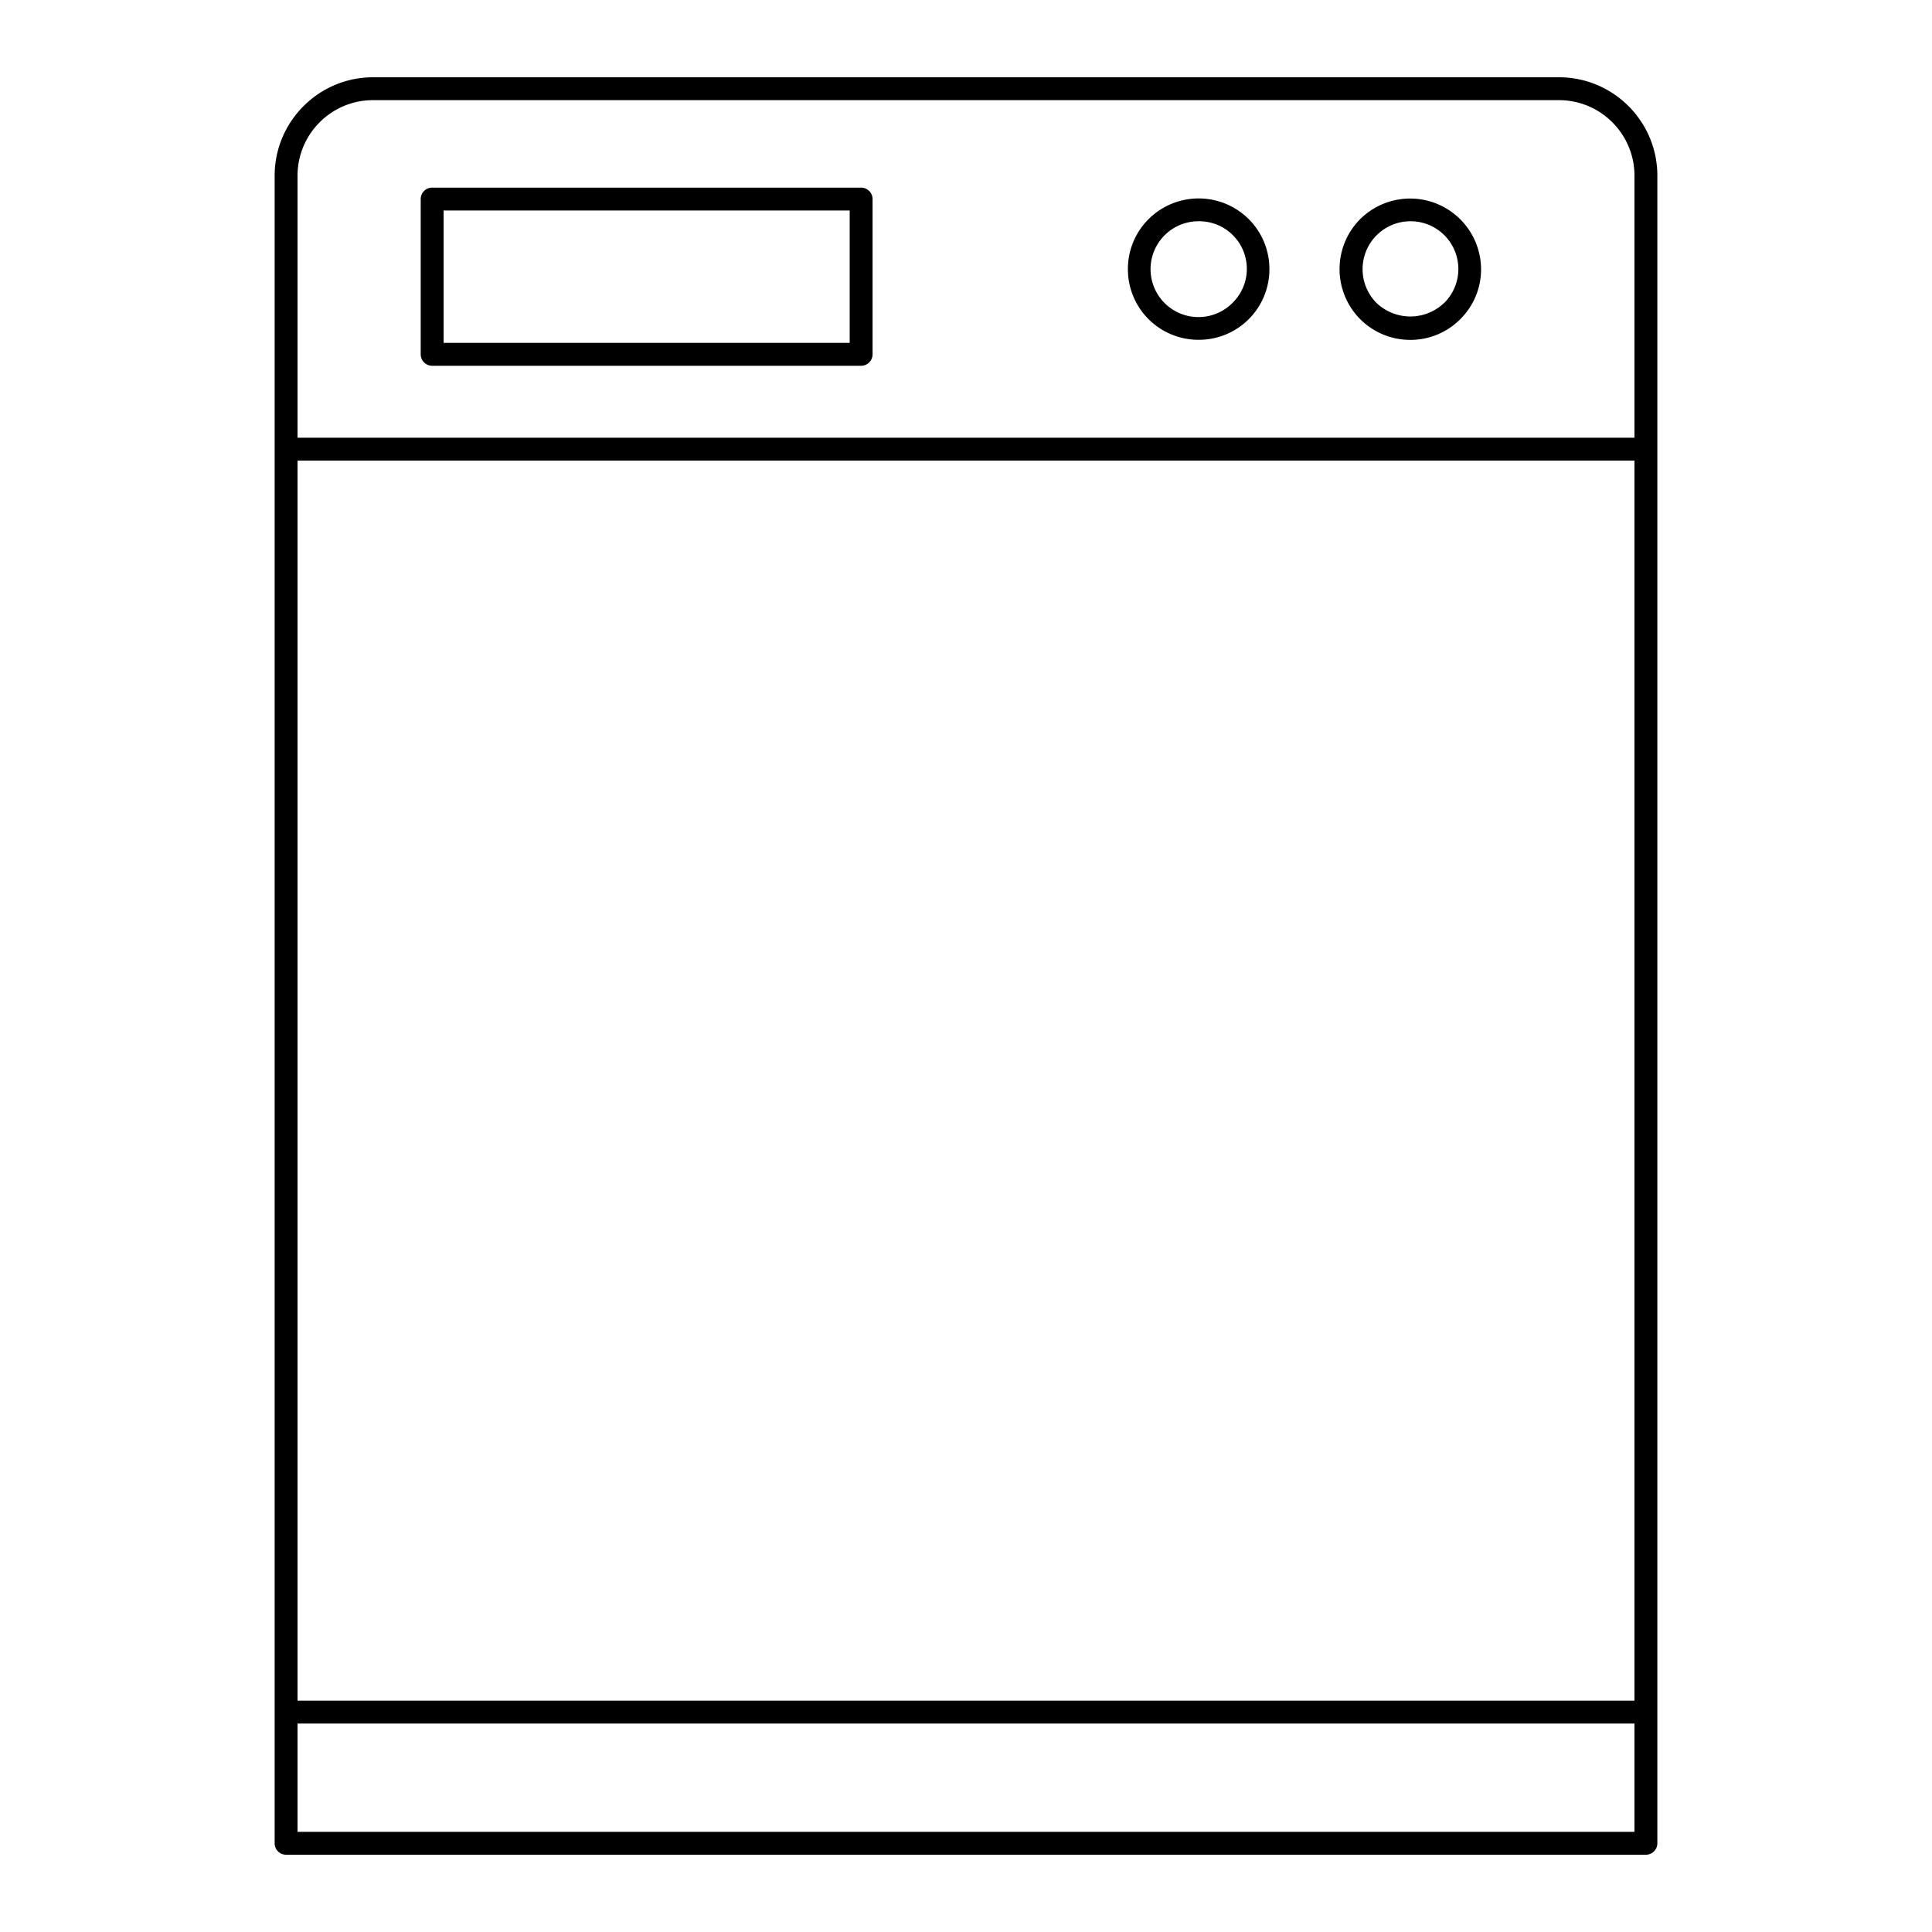 <svg version="1.1" id="Livello_1" xmlns="http://www.w3.org/2000/svg" x="0" y="0" viewBox="0 0 25 25" xml:space="preserve"><path d="M18.249 4.398a.912.912 0 0 1-.648-.268.918.918 0 0 1 0-1.295.918.918 0 0 1 1.564.648.907.907 0 0 1-.269.647.906.906 0 0 1-.647.268zm0-1.535a.62.62 0 0 0-.437 1.057.634.634 0 0 0 .875 0h.001a.618.618 0 0 0-.44-1.057zM15.51 4.397a.912.912 0 0 1-.915-.915.91.91 0 0 1 .268-.647.918.918 0 0 1 1.295 0 .91.91 0 0 1 .268.647.912.912 0 0 1-.916.915zm0-1.534a.62.62 0 1 0 .438 1.057.616.616 0 0 0-.438-1.057z"></path><path d="M20.174 1H4.827c-.702 0-1.273.572-1.273 1.274v21.578c0 .082.066.148.148.148h17.596a.148.148 0 0 0 .148-.148V2.273c0-.702-.57-1.273-1.273-1.273zM3.85 5.96h17.3v16.047H3.85V5.96zm.977-4.664h15.346c.54 0 .977.439.977.978v3.39H3.85v-3.39c0-.54.438-.978.977-.978zM3.85 23.704v-1.401h17.3v1.401H3.85z"></path><path d="M11.143 4.733H5.592a.148.148 0 0 1-.148-.148v-2.01c0-.08.066-.147.148-.147h5.55c.082 0 .149.066.149.148v2.009a.148.148 0 0 1-.148.148zM5.74 4.437h5.255V2.724H5.74v1.713z"></path></svg>